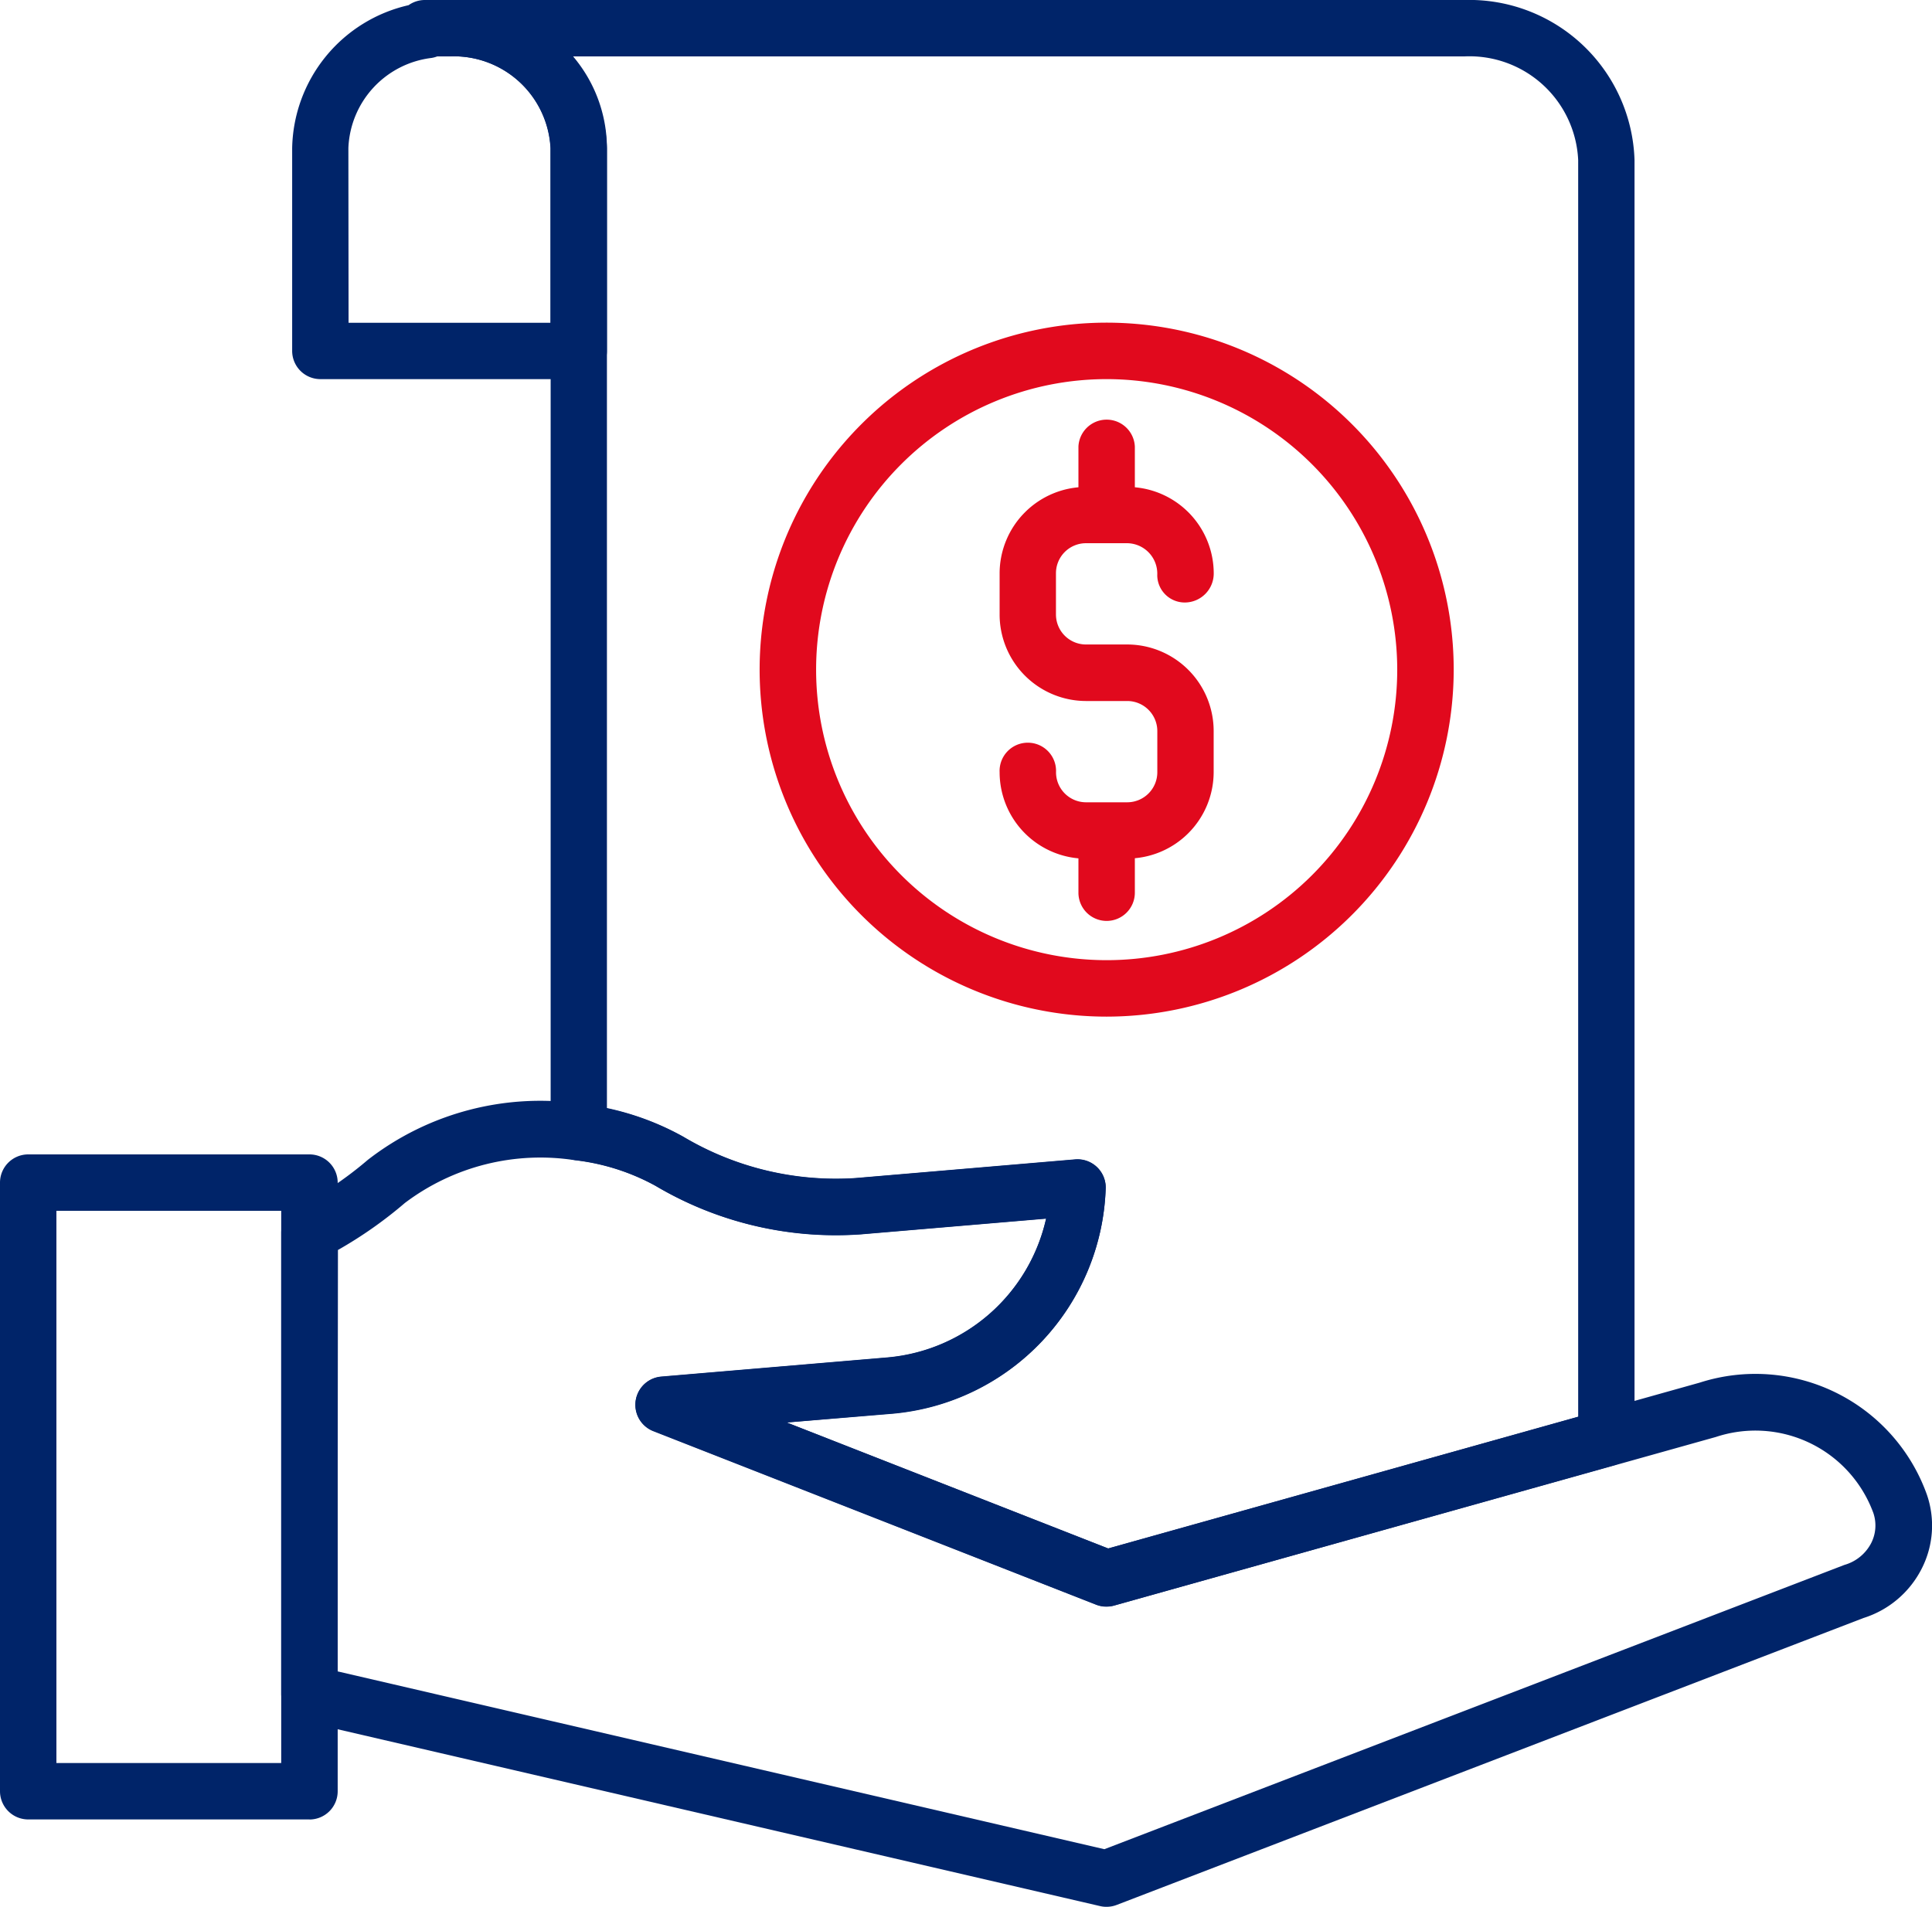 <svg id="Group_2068" data-name="Group 2068" xmlns="http://www.w3.org/2000/svg" xmlns:xlink="http://www.w3.org/1999/xlink" width="30.174" height="29.785" viewBox="0 0 30.174 29.785">
  <defs>
    <clipPath id="clip-path">
      <rect id="Rectangle_987" data-name="Rectangle 987" width="30.174" height="29.785" fill="#002469"/>
    </clipPath>
  </defs>
  <g id="Group_2067" data-name="Group 2067" transform="translate(0 0)" clip-path="url(#clip-path)">
    <path id="Path_979" data-name="Path 979" d="M45.807,28a5.42,5.42,0,1,1,5.42-5.419A5.426,5.426,0,0,1,45.807,28m0-9.958a4.538,4.538,0,1,0,4.538,4.538,4.543,4.543,0,0,0-4.538-4.538" transform="translate(-28.523 -12.12)" fill="#e1091d"/>
    <path id="Path_980" data-name="Path 980" d="M4.833,71.774H.441A.441.441,0,0,1,0,71.334V61.827a.441.441,0,0,1,.441-.441H4.833a.441.441,0,0,1,.441.441v9.507a.441.441,0,0,1-.441.441M.881,70.893H4.392V62.267H.881Z" transform="translate(0 -43.354)" fill="#002469"/>
    <path id="Path_981" data-name="Path 981" d="M33.1,25.092a.44.44,0,0,1-.161-.03L26.027,22.35a.44.44,0,0,1,.123-.849l3.539-.3a2.79,2.79,0,0,0,2.47-2.169l-2.9.246a5.522,5.522,0,0,1-3.2-.758,3.428,3.428,0,0,0-1.253-.4.441.441,0,0,1-.385-.437V2.313A1.512,1.512,0,0,0,22.843.88a.441.441,0,0,1,0-.881H38.694a2.583,2.583,0,0,1,2.655,2.5V22.464a.44.44,0,0,1-.322.424l-7.8,2.188a.441.441,0,0,1-.119.016m-5-2.873,5.021,1.968,7.34-2.057V2.5A1.7,1.7,0,0,0,38.694.88H24.771A2.222,2.222,0,0,1,25.3,2.313v15a4.161,4.161,0,0,1,1.193.445,4.663,4.663,0,0,0,2.69.645l3.429-.291a.44.44,0,0,1,.478.439,3.654,3.654,0,0,1-3.326,3.531Z" transform="translate(-15.821 0.001)" fill="#002469"/>
    <path id="Path_982" data-name="Path 982" d="M27.844,71.149a.422.422,0,0,1-.1-.011L15.294,68.25a.44.44,0,0,1-.341-.429v-7.2a.441.441,0,0,1,.239-.392,5.764,5.764,0,0,0,1.114-.748,4.393,4.393,0,0,1,3.35-.873,4.308,4.308,0,0,1,1.577.511,4.661,4.661,0,0,0,2.69.646l3.429-.292a.441.441,0,0,1,.478.439,3.653,3.653,0,0,1-3.326,3.53l-1.657.141,5.021,1.968,9.239-2.59a2.844,2.844,0,0,1,3.548,1.749h0a1.481,1.481,0,0,1-.079,1.153,1.536,1.536,0,0,1-.912.775L28,71.12a.444.444,0,0,1-.158.029m-12.01-3.678,11.977,2.778,11.559-4.441a.68.68,0,0,0,.417-.34A.606.606,0,0,0,39.82,65a1.962,1.962,0,0,0-2.461-1.19l-9.4,2.634a.437.437,0,0,1-.28-.014l-6.917-2.711a.441.441,0,0,1,.123-.849l3.539-.3A2.791,2.791,0,0,0,26.9,60.4l-2.9.246a5.522,5.522,0,0,1-3.2-.758,3.422,3.422,0,0,0-1.253-.4,3.511,3.511,0,0,0-2.663.667,6.622,6.622,0,0,1-1.045.734Z" transform="translate(-10.561 -41.364)" fill="#002469"/>
    <path id="Path_983" data-name="Path 983" d="M20.009,5.922H15.975a.441.441,0,0,1-.441-.441V2.314A2.335,2.335,0,0,1,17.352.081.441.441,0,0,1,17.607,0h.385A2.392,2.392,0,0,1,20.45,2.314V5.482a.441.441,0,0,1-.441.441m-3.594-.881h3.153V2.314A1.512,1.512,0,0,0,17.992.881H17.8a.451.451,0,0,1-.088.024,1.476,1.476,0,0,0-1.3,1.409Z" transform="translate(-10.971 0)" fill="#002469"/>
    <path id="Path_984" data-name="Path 984" d="M55.138,31.7h-.644a1.352,1.352,0,0,1-1.35-1.35.441.441,0,1,1,.881,0,.469.469,0,0,0,.469.469h.644a.47.47,0,0,0,.469-.469v-.644a.47.47,0,0,0-.469-.469h-.644a1.352,1.352,0,0,1-1.35-1.35v-.644a1.352,1.352,0,0,1,1.35-1.35h.644a1.352,1.352,0,0,1,1.35,1.35.453.453,0,0,1-.441.455.429.429,0,0,1-.441-.426.476.476,0,0,0-.469-.5h-.644a.469.469,0,0,0-.469.469v.644a.469.469,0,0,0,.469.469h.644a1.352,1.352,0,0,1,1.35,1.35v.644a1.352,1.352,0,0,1-1.35,1.35" transform="translate(-37.532 -18.287)" fill="#e1091d"/>
    <path id="Path_985" data-name="Path 985" d="M57.778,24.1a.441.441,0,0,1-.441-.441v-.971a.441.441,0,0,1,.881,0v.971a.441.441,0,0,1-.441.441" transform="translate(-40.494 -15.713)" fill="#e1091d"/>
    <path id="Path_986" data-name="Path 986" d="M57.778,44.518a.441.441,0,0,1-.441-.441v-.971a.441.441,0,0,1,.881,0v.971a.441.441,0,0,1-.441.441" transform="translate(-40.494 -30.133)" fill="#e1091d"/>
  </g>
</svg>
